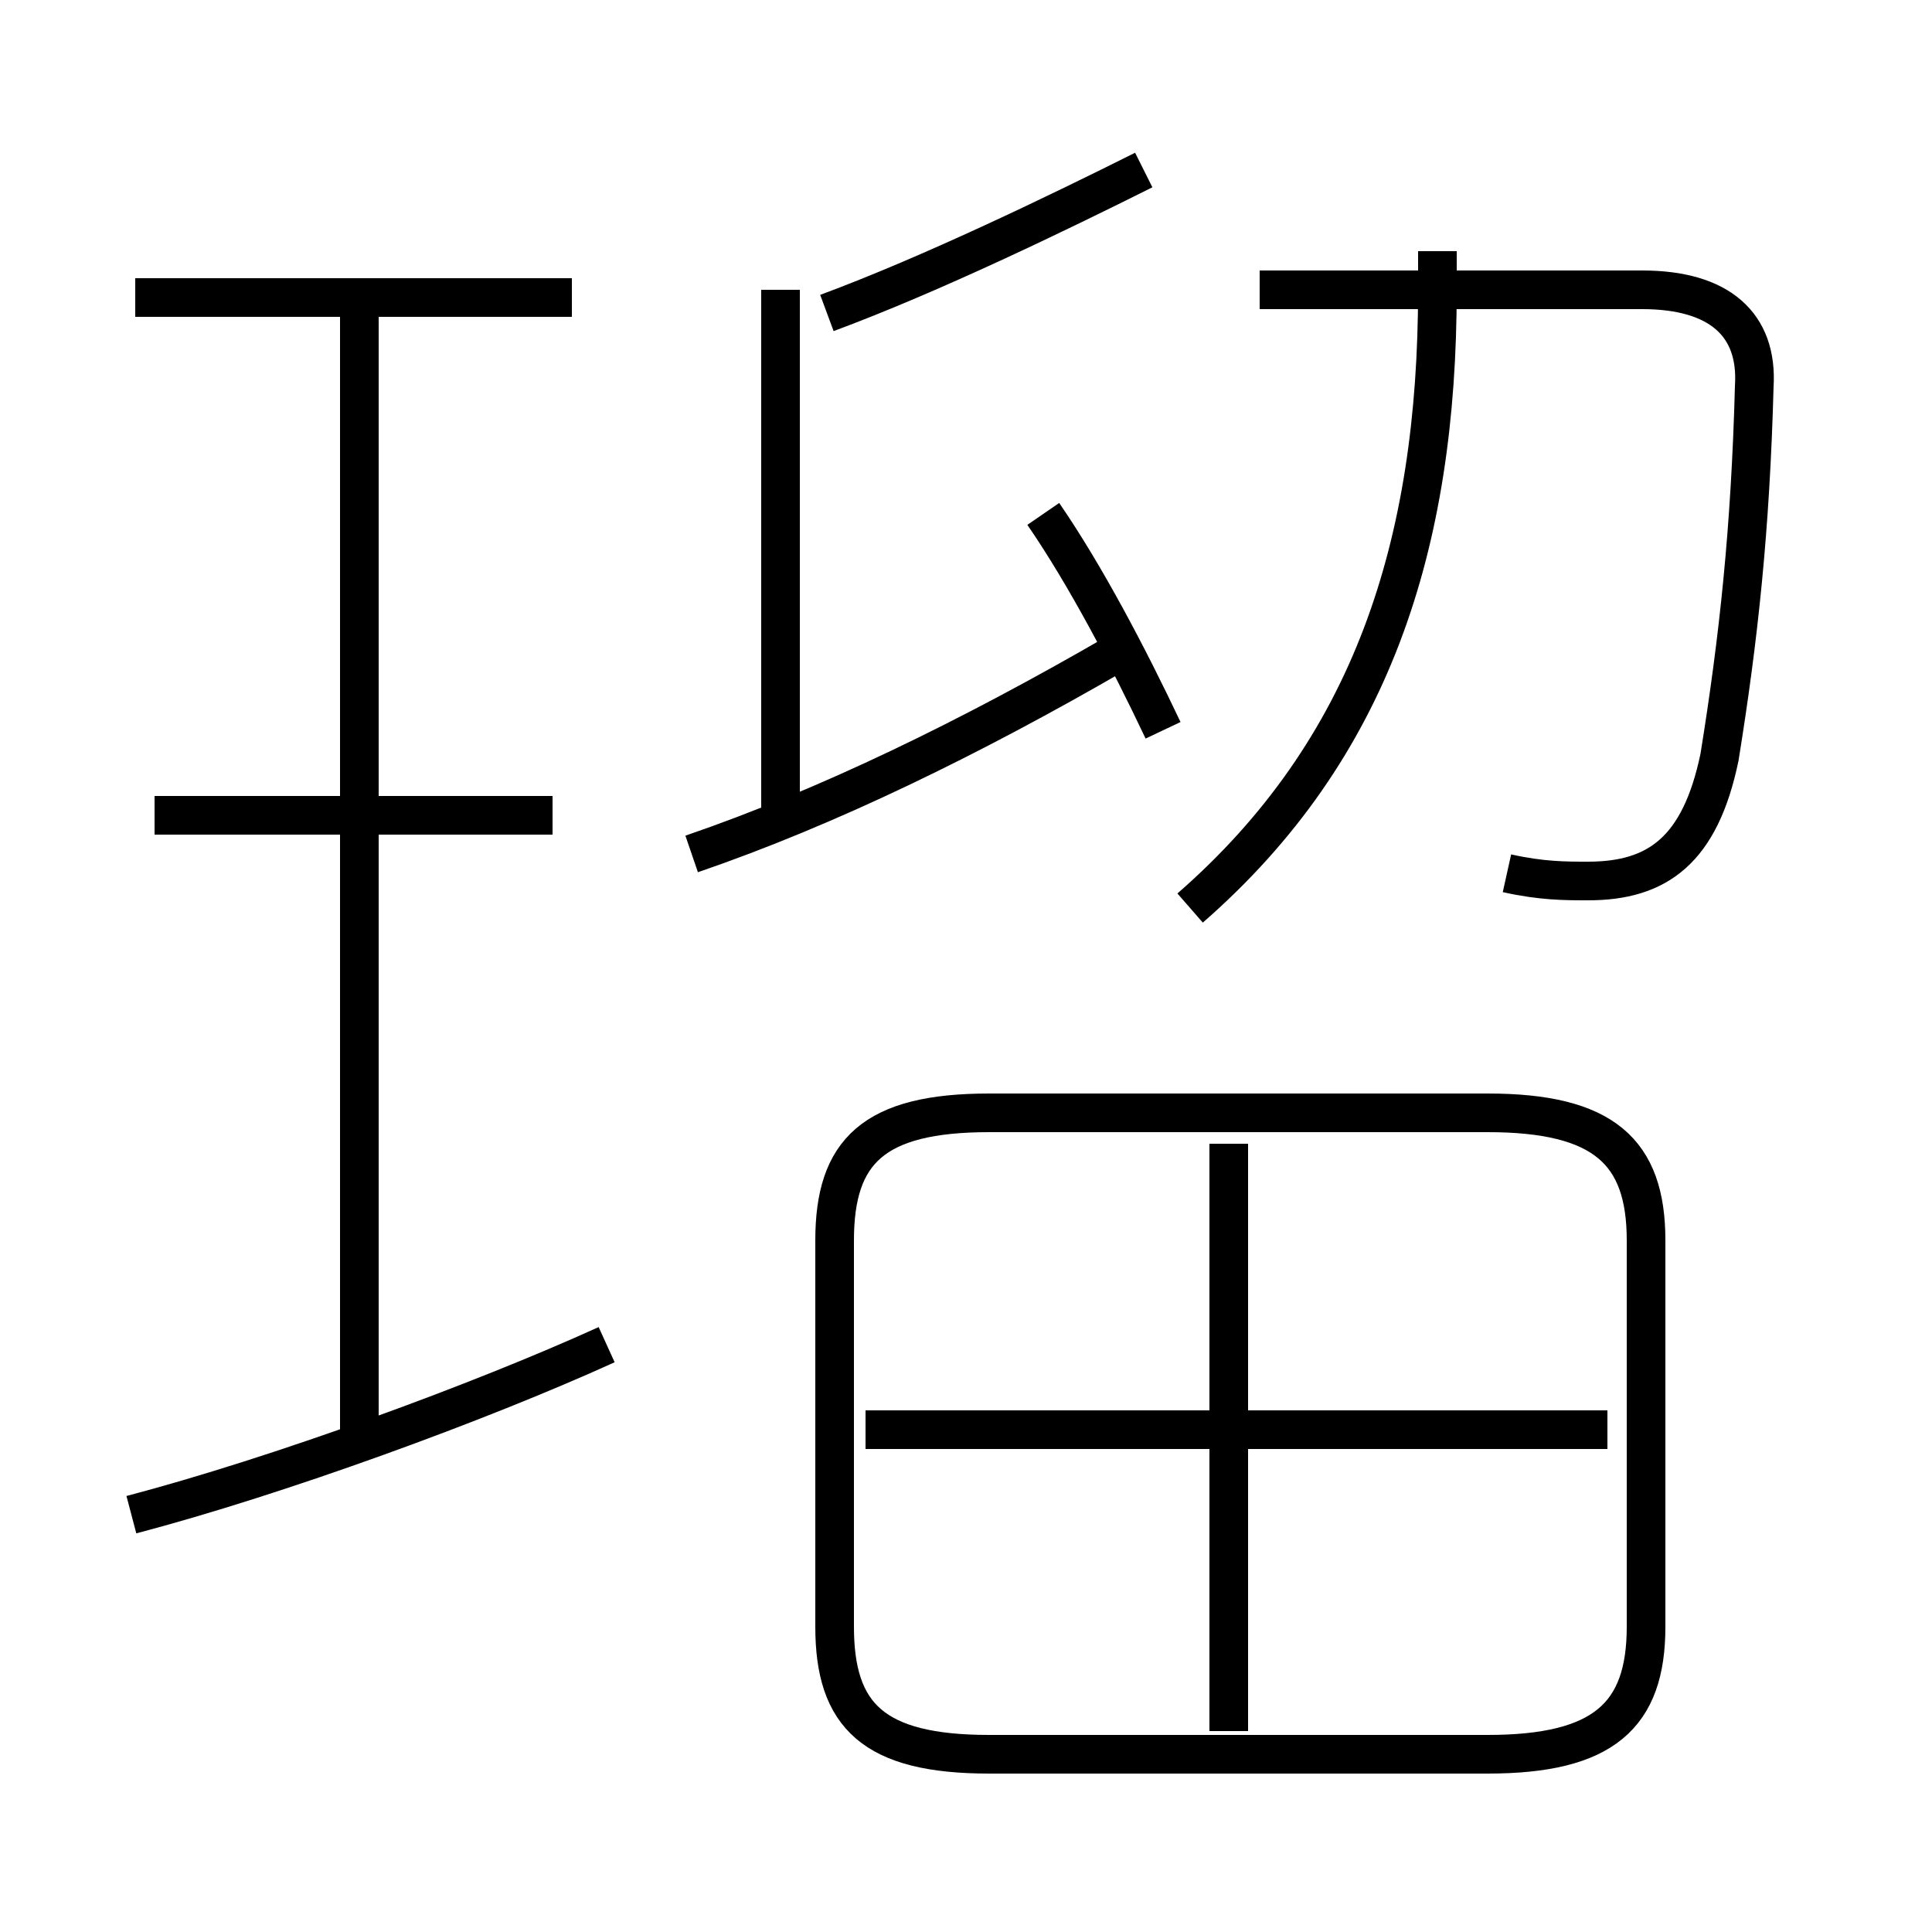 <?xml version='1.0' encoding='utf8'?>
<svg viewBox="0.0 -6.0 50.0 50.0" version="1.1" xmlns="http://www.w3.org/2000/svg">
<rect x="0.0" y="-6.0" width="50.0" height="50.0" fill="#808080" stroke="none"/>
<rect x="-1000" y="-1000" width="2000" height="2000" stroke="white" fill="white"/>
<g style="fill:white;stroke:#000000;  stroke-width:1">
<path d="M 25.6 1.4 L 38.5 1.4 C 41.5 1.4 42.6 0.4 42.6 -1.9 L 42.6 -11.9 C 42.6 -14.2 41.5 -15.2 38.5 -15.2 L 25.6 -15.2 C 22.6 -15.2 21.6 -14.2 21.6 -11.9 L 21.6 -1.9 C 21.6 0.4 22.6 1.4 25.6 1.4 Z M 3.4 -4.8 C 7.2 -5.8 12.4 -7.7 15.7 -9.2 M 9.3 -6.8 L 9.3 -36.3 M 14.3 -22.9 L 4.0 -22.9 M 31.8 0.8 L 31.8 -14.4 M 41.6 -7.0 L 22.4 -7.0 M 14.8 -36.3 L 3.5 -36.3 M 17.9 -21.9 C 21.4 -23.1 25.1 -24.9 28.9 -27.1 M 30.8 -20.5 C 35.5 -24.6 37.2 -29.9 37.2 -36.5 L 37.2 -37.5 M 30.1 -25.1 C 29.2 -27.0 28.1 -29.1 27.0 -30.7 M 20.2 -36.5 L 20.2 -23.1 M 39.0 -21.4 C 39.9 -21.2 40.5 -21.2 41.1 -21.2 C 42.9 -21.2 44.0 -22.0 44.5 -24.4 C 45.0 -27.5 45.3 -30.3 45.4 -34.0 C 45.5 -35.6 44.5 -36.5 42.5 -36.5 L 32.6 -36.5 M 21.4 -35.9 C 24.1 -36.9 27.4 -38.5 29.6 -39.6" transform="translate(0.0 38.0)" />
</g>
</svg>